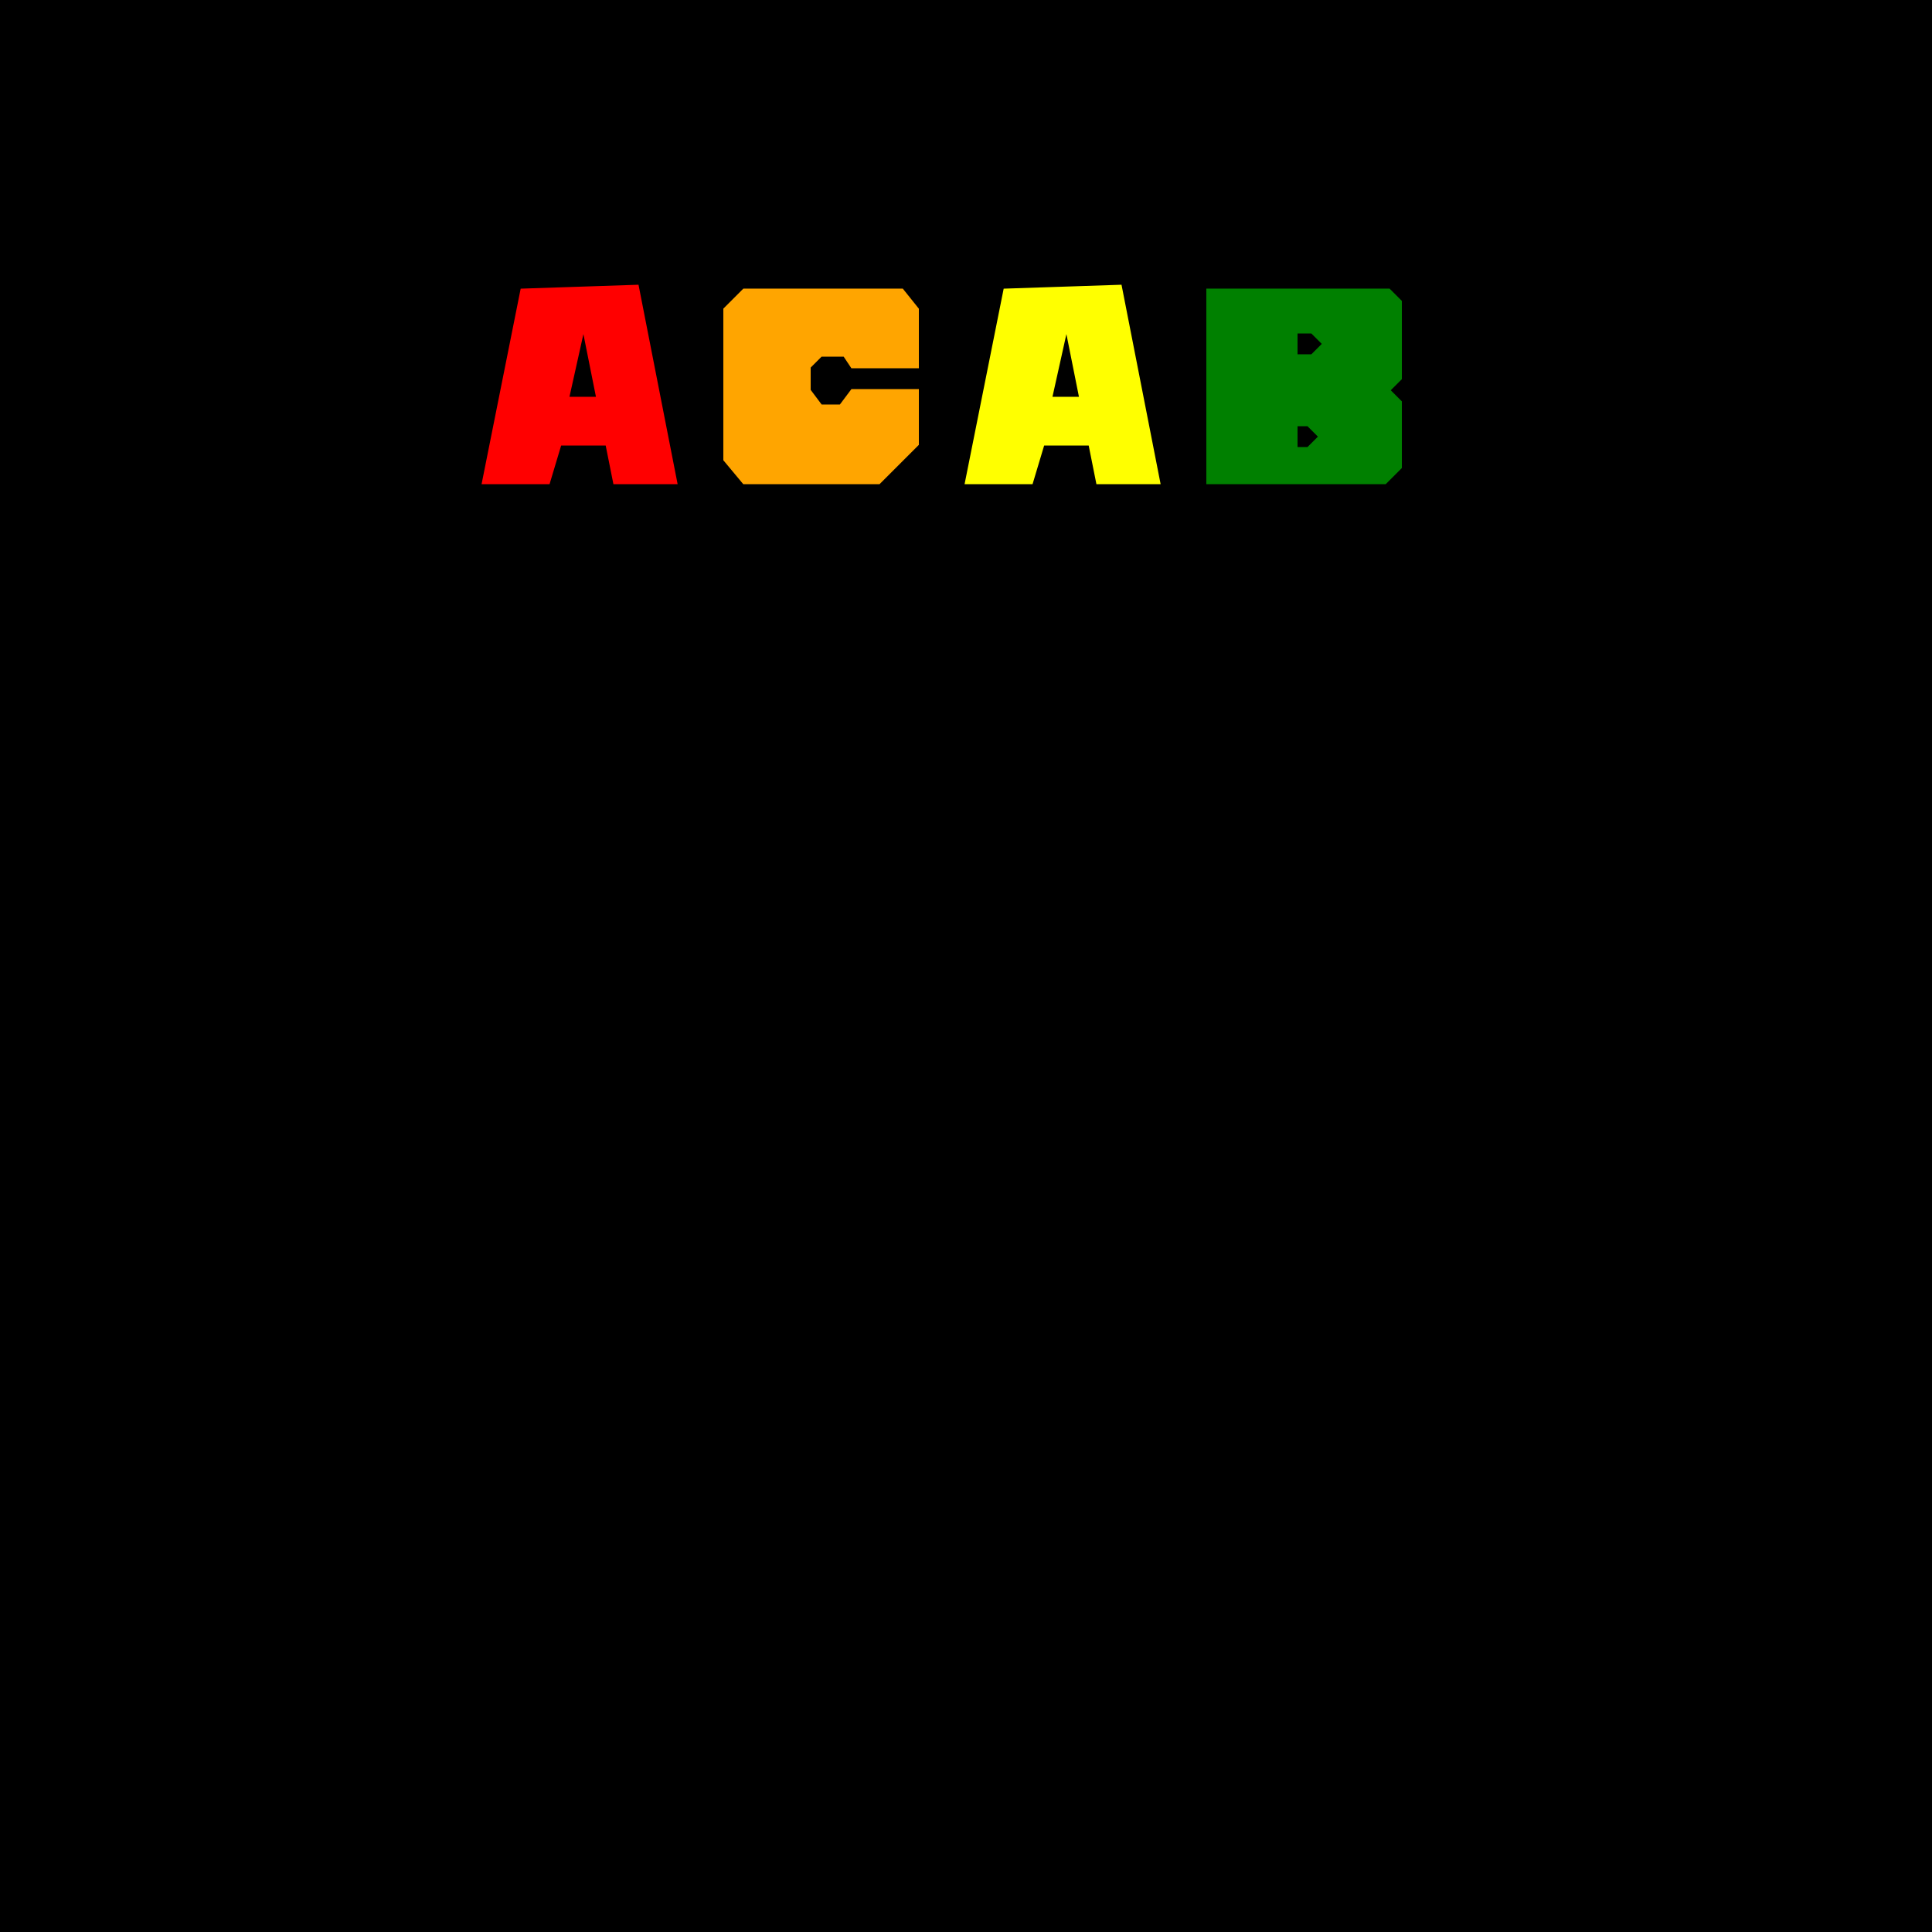 <svg width="826" height="826" viewbox = "0 0 826 826"  xmlns="http://www.w3.org/2000/svg">

<rect width="100%" height="100%" fill="#333333" stroke="none"/>

<!--<json>[
    {
        "color": "red",
        "x": 0.3,
        "y": 0.2,
        "width": 0.1,
        "character": "A"
    },
    {
        "color": "orange",
        "x": 0.42500000000000004,
        "y": 0.2,
        "width": 0.1,
        "character": "C"
    },
    {
        "color": "yellow",
        "x": 0.55,
        "y": 0.2,
        "width": 0.1,
        "character": "A"
    },
    {
        "color": "green",
        "x": 0.675,
        "y": 0.2,
        "width": 0.1,
        "character": "B"
    }
]</json>-->
<path d = "M 0 0 L826 0 L826 826 L0 826 L0 0 Z" stroke = "black" stroke-width = "1" fill = "black" />
<path d = "M206.5 206.5L 223.02 123.9 L 272.58 122.248 L 289.1 206.5 L 262.668 206.5 L 249.452 140.42 L 242.844 170.156 L 257.712 170.156 L 261.016 189.98 L 239.54 189.98 L 234.584 206.5 L 206.5 206.5 Z" stroke = "red" stroke-width = "1" fill = "red" />
<path d = "M351.05 206.5L 375.83 206.5 L 392.35 189.98 L 392.35 166.852 L 364.266 166.852 L 364.266 166.852 L 359.31 173.46 L 351.05 173.46 L 346.094 166.852 L 346.094 156.94 L 351.05 151.984 L 360.962 151.984 L 364.266 156.94 L 392.35 156.94 L 392.35 132.16 L 385.742 123.9 L 318.01 123.9 L 309.75 132.16 L 309.75 196.588 L 318.01 206.5 L 375.83 206.5 Z" stroke = "orange" stroke-width = "1" fill = "orange" />
<path d = "M413 206.5L 429.52 123.9 L 479.08 122.248 L 495.6 206.5 L 469.168 206.5 L 455.952 140.42 L 449.344 170.156 L 464.212 170.156 L 467.516 189.98 L 446.04 189.98 L 441.084 206.5 L 413 206.5 Z" stroke = "yellow" stroke-width = "1" fill = "yellow" />
<path d = "M516.25 123.9L 593.894 123.9 L 598.85 128.856 L 598.85 161.896 L 593.894 166.852 L 598.85 171.808 L 598.85 199.892 L 592.242 206.5 L 554.246 206.5 L 554.246 191.632 L 559.202 191.632 L 564.158 186.676 L 559.202 181.72 L 554.246 181.72 L 554.246 151.984 L 560.854 151.984 L 565.81 147.028 L 560.854 142.072 L 554.246 142.072 L 554.246 206.5 L 516.25 206.5 L 516.25 123.9 Z" stroke = "green" stroke-width = "1" fill = "green" /></svg>